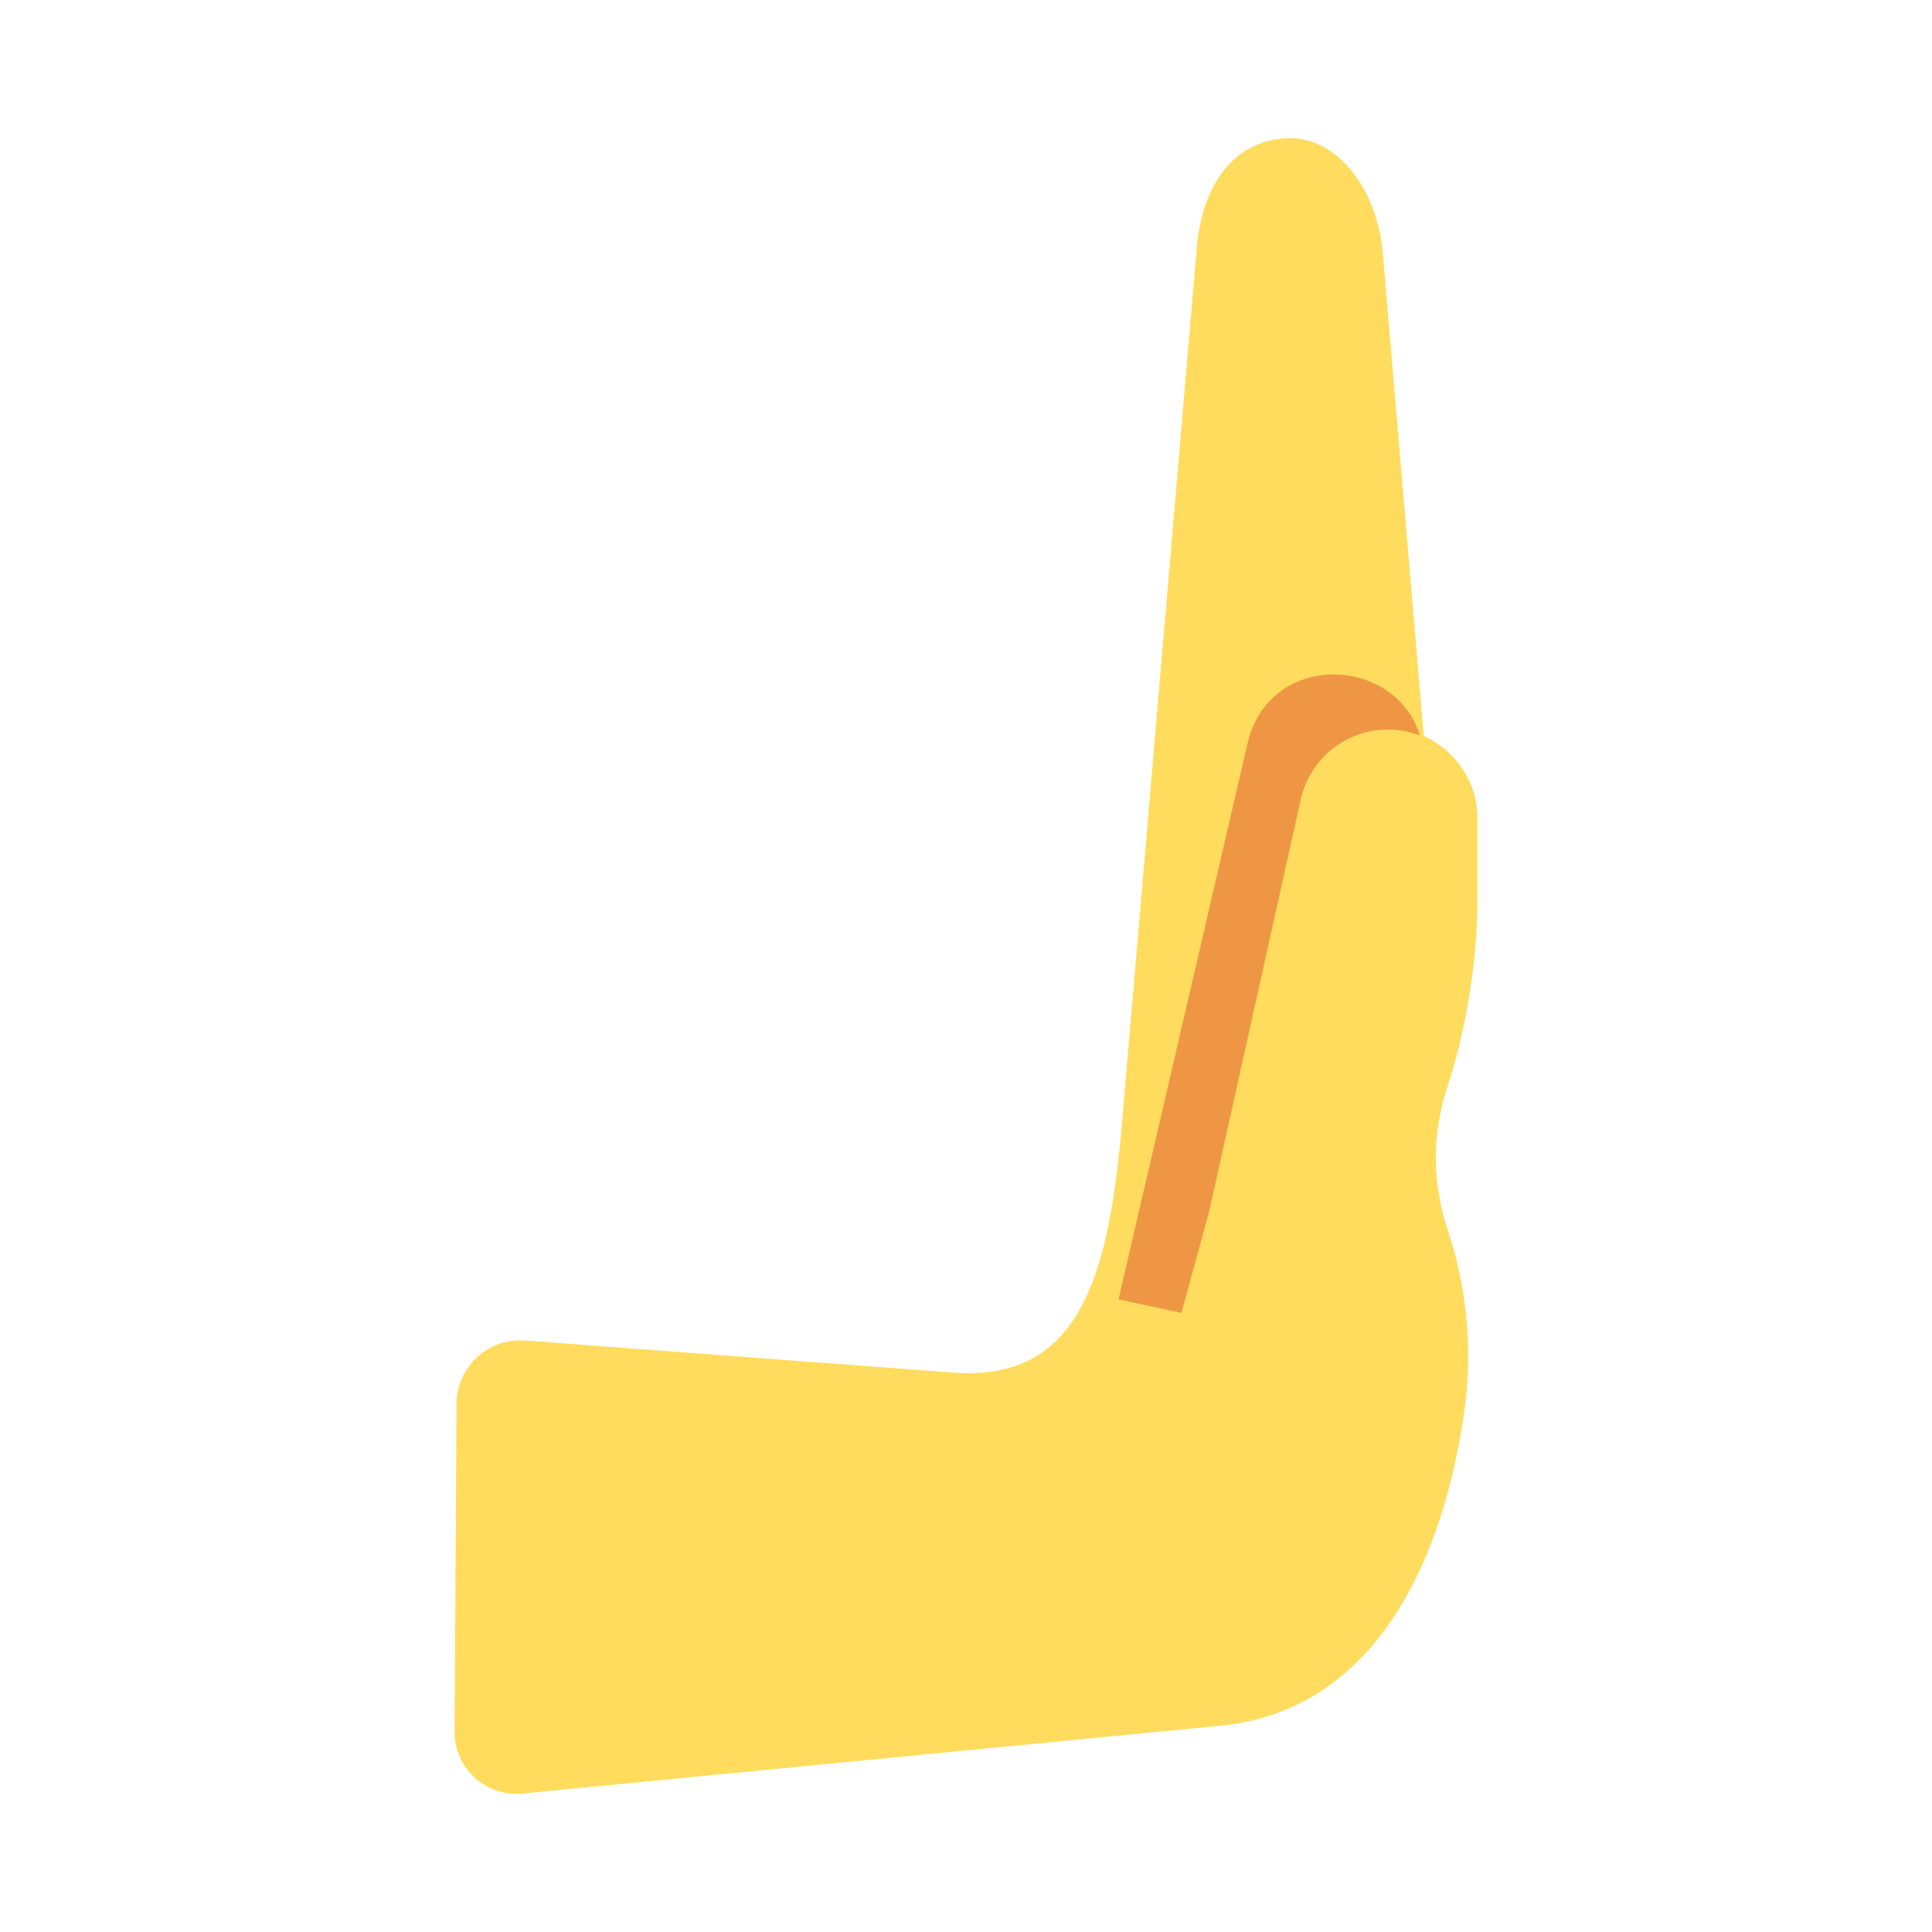 <?xml version="1.0" encoding="UTF-8" standalone="no"?>
<svg
   viewBox="0 0 36 36"
   version="1.1"
   id="svg4"
   sodipodi:docname="1faf8.svg"
   inkscape:version="1.3 (0e150ed6c4, 2023-07-21)"
   xmlns:inkscape="http://www.inkscape.org/namespaces/inkscape"
   xmlns:sodipodi="http://sodipodi.sourceforge.net/DTD/sodipodi-0.dtd"
   xmlns="http://www.w3.org/2000/svg"
   xmlns:svg="http://www.w3.org/2000/svg">
  <defs
     id="defs4">
    <inkscape:path-effect
       effect="fillet_chamfer"
       id="path-effect6"
       is_visible="true"
       lpeversion="1"
       nodesatellites_param="F,0,0,1,0,0,0,1 @ F,0,0,1,0,0,0,1 @ F,0,0,1,0,0,0,1 @ F,0,0,1,0,0,0,1 @ F,0,0,1,0,0,0,1 @ F,0,0,1,0,0,0,1 @ F,0,0,1,0,0,0,1 @ F,0,0,1,0,0,0,1 @ F,0,0,1,0,0,0,1 @ F,0,0,1,0,0,0,1 @ F,0,0,1,0,0,0,1 @ F,0,0,1,0,0,0,1 @ F,0,0,1,0,0,0,1 @ F,0,0,1,0,0,0,1 @ F,0,0,1,0,0,0,1 @ F,0,0,1,0,0,0,1 @ F,0,0,1,0,0,0,1 @ F,0,0,1,0,0,0,1 @ F,0,0,1,0,0,0,1 @ F,0,0,1,0,0,0,1 @ F,0,0,1,0,0,0,1 @ F,0,0,1,0,0,0,1 @ F,0,0,1,0,0,0,1 @ F,0,0,1,0,0,0,1 @ F,0,0,1,0,0,0,1 @ F,0,0,1,0,0,0,1 @ F,0,0,1,0,0,0,1 @ F,0,0,1,0,0,0,1 @ F,0,0,1,0,0,0,1 @ F,0,0,1,0,0,0,1 @ F,0,0,1,0,0,0,1 @ F,0,0,1,0,0,0,1 @ F,0,0,1,0,0,0,1 @ F,0,0,1,0,0,0,1 @ F,0,0,1,0,0,0,1 @ F,0,0,1,0,0,0,1 @ F,0,0,1,0,0,0,1 @ F,0,0,1,0,0,0,1 @ F,0,0,1,0,0,0,1 @ F,0,0,1,0,0,0,1 @ F,0,0,1,0,0,0,1 @ F,0,0,1,0,0,0,1 @ F,0,0,1,0,0,0,1 @ F,0,0,1,0,0,0,1 @ F,0,0,1,0,0,0,1 @ F,0,0,1,0,0,0,1 @ F,0,0,1,0,0,0,1 @ F,0,0,1,0,0,0,1 @ F,0,0,1,0,0,0,1 @ F,0,0,1,0,0,0,1 @ F,0,0,1,0,0,0,1 @ F,0,0,1,0,0,0,1 @ F,0,0,1,0,0,0,1 @ F,0,0,1,0,1.275,0,1 @ F,0,1,1,0,1.275,0,1 @ F,0,0,1,0,0,0,1 @ F,0,0,1,0,0,0,1 @ F,0,0,1,0,0,0,1"
       radius="0"
       unit="px"
       method="auto"
       mode="F"
       chamfer_steps="1"
       flexible="false"
       use_knot_distance="true"
       apply_no_radius="true"
       apply_with_radius="true"
       only_selected="false"
       hide_knots="false" />
  </defs>
  <sodipodi:namedview
     id="namedview4"
     pagecolor="#ffffff"
     bordercolor="#000000"
     borderopacity="0.25"
     inkscape:showpageshadow="2"
     inkscape:pageopacity="0.0"
     inkscape:pagecheckerboard="0"
     inkscape:deskcolor="#d1d1d1"
     inkscape:zoom="7.2083333"
     inkscape:cx="11.306358"
     inkscape:cy="20.878613"
     inkscape:window-width="1366"
     inkscape:window-height="697"
     inkscape:window-x="-8"
     inkscape:window-y="-8"
     inkscape:window-maximized="1"
     inkscape:current-layer="svg4" />
  <path
     id="path2"
     d="m 24.047,2.575 c 0.857,0 1.617,0.924 1.721,2.154 l 0.762,8.986 c 0.088,0.039 0.17,0.086 0.25,0.139 0.014,0.01 0.027,0.019 0.041,0.029 0.132,0.093 0.249,0.205 0.35,0.332 0.01,0.012 0.02,0.025 0.029,0.037 0.1,0.135 0.18,0.284 0.236,0.445 0.003,0.006 0.005,0.013 0.008,0.02 0.054,0.164 0.086,0.339 0.086,0.521 v 1.574 c -0.004,0.52 -0.046,1.039 -0.125,1.553 -0.017,0.121 -0.037,0.243 -0.059,0.363 -0.088,0.514 -0.212,1.021 -0.373,1.518 -0.014,0.043 -0.028,0.086 -0.041,0.129 l -0.002,0.006 c -0.005,0.019 -0.011,0.038 -0.016,0.057 -0.008,0.027 -0.016,0.053 -0.023,0.08 -0.01,0.038 -0.019,0.075 -0.027,0.113 -0.002,0.009 -0.004,0.017 -0.006,0.025 -6.56e-4,0.004 -0.001,0.008 -0.002,0.012 -0.009,0.042 -0.018,0.085 -0.025,0.127 -0.002,0.01 -0.004,0.021 -0.006,0.031 -0.003,0.018 -0.007,0.035 -0.01,0.053 -0.003,0.016 -0.005,0.031 -0.008,0.047 -6.54e-4,0.003 -0.001,0.006 -0.002,0.01 -0.004,0.03 -0.008,0.06 -0.012,0.09 -0.004,0.033 -0.008,0.066 -0.012,0.1 -0.004,0.031 -0.007,0.062 -0.01,0.094 -0.003,0.035 -0.006,0.07 -0.008,0.105 -7.05e-4,0.012 -0.001,0.025 -0.002,0.037 -8.06e-4,0.021 -0.002,0.042 -0.002,0.062 -0.004,0.1 -0.004,0.201 0,0.301 4.96e-4,0.021 0.001,0.042 0.002,0.062 5.97e-4,0.012 0.001,0.025 0.002,0.037 0.001,0.02 0.003,0.039 0.004,0.059 0.001,0.014 0.003,0.027 0.004,0.041 v 0.006 c 0.003,0.031 0.006,0.063 0.01,0.094 0.004,0.033 0.007,0.066 0.012,0.1 0.004,0.03 0.007,0.06 0.012,0.09 0.006,0.037 0.013,0.073 0.02,0.109 0.002,0.01 0.004,0.021 0.006,0.031 0.008,0.042 0.016,0.085 0.025,0.127 6.46e-4,0.004 0.001,0.008 0.002,0.012 0.009,0.041 0.019,0.082 0.029,0.123 0.001,0.005 0.003,0.01 0.004,0.016 0.007,0.027 0.015,0.053 0.023,0.08 0.005,0.019 0.01,0.038 0.016,0.057 l 0.002,0.006 c 0.013,0.043 0.027,0.086 0.041,0.129 0.367,1.099 0.472,2.269 0.309,3.416 -0.408,2.856 -1.712,5.561 -4.539,5.836 l -13.01,1.264 a 1.151,1.151 0 0 1 -1.262,-1.152 l 0.036,-6.11 a 1.19,1.19 0 0 1 1.279,-1.18 l 7.972,0.598 c 2.337,0.175 2.899,-1.737 3.148,-4.647 L 22.299,4.633 c 0.122,-1.431 0.891,-2.058 1.748,-2.058 z"
     style="fill:#ffdc5d;fill-opacity:1"
     sodipodi:nodetypes="zscccccccsccccccccccccccccccccccccccccccccccccccccccsccsssz" />
  <path
     id="path3"
     d="m 24.903,12.569 c 0.672,0.02 1.334,0.414 1.553,1.135 a 1.665,1.665 0 0 0 -2.215,1.176 l -1.711,7.695 -0.516,1.889 -1.172,-0.252 2.398,-10.332 c 0.199,-0.915 0.936,-1.332 1.662,-1.311 z"
     style="fill:#ef9645;fill-opacity:1" />
</svg>
